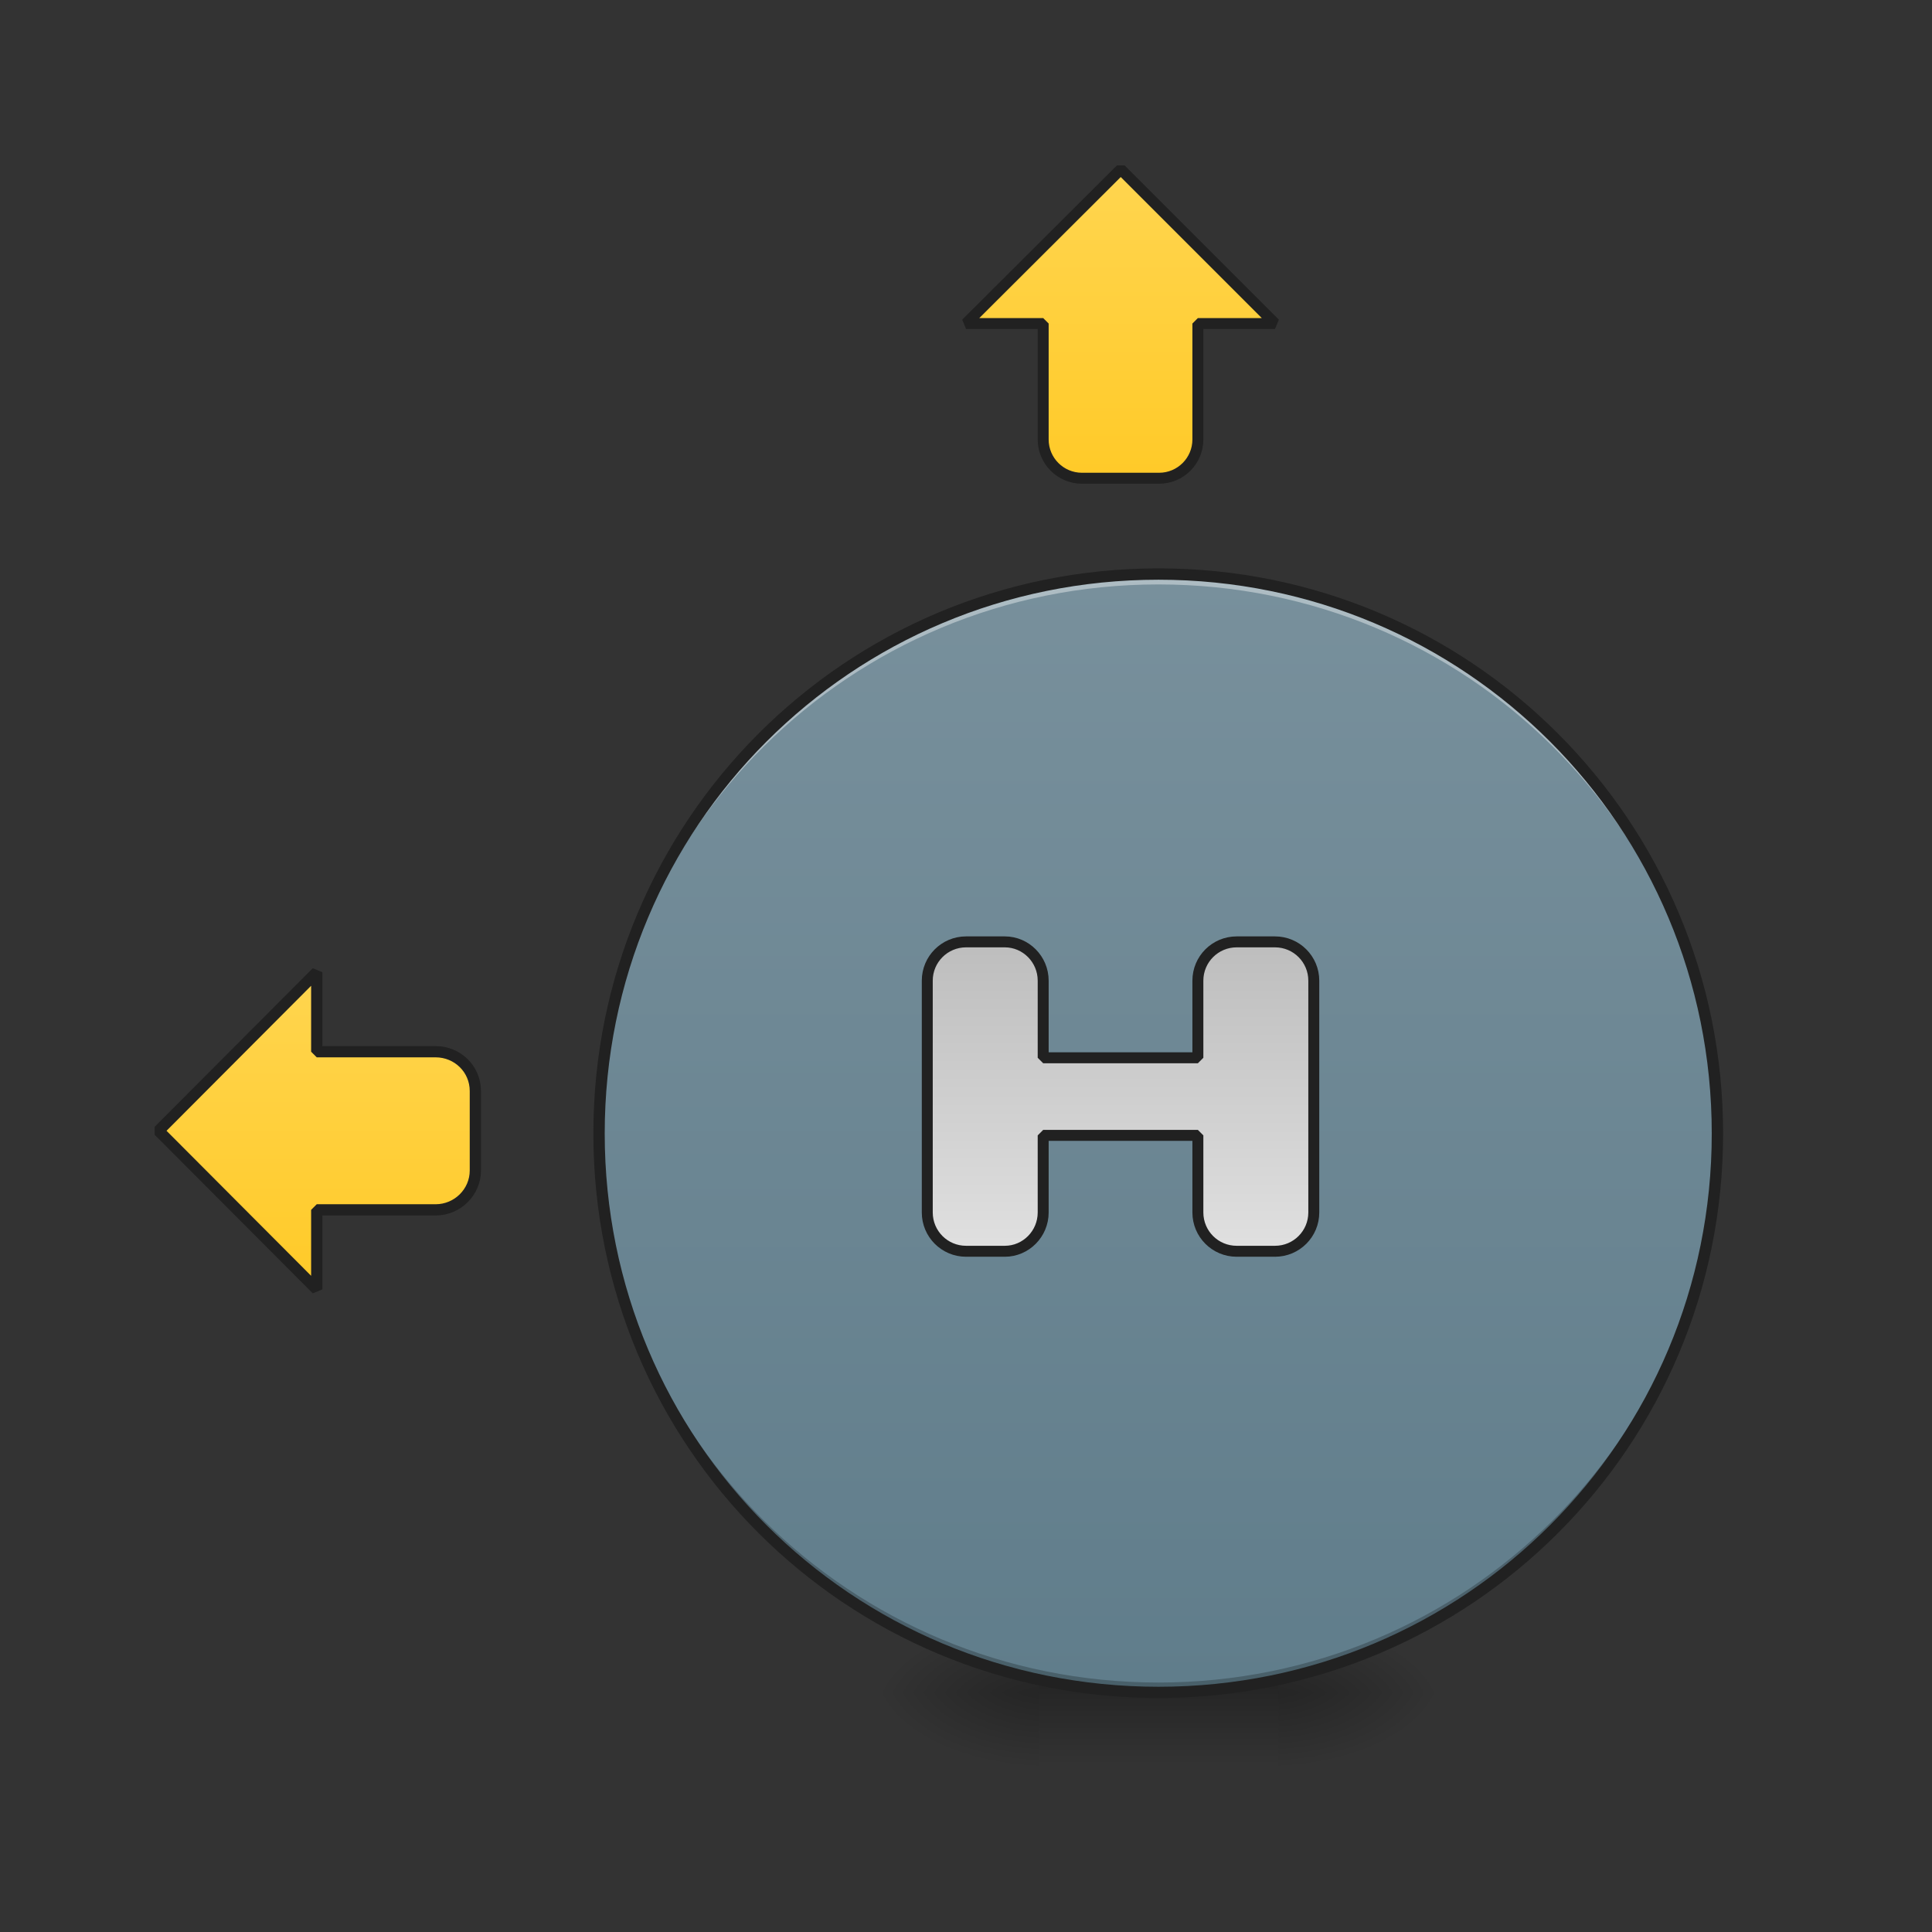 <?xml version="1.0" encoding="UTF-8"?>
<svg xmlns="http://www.w3.org/2000/svg" xmlns:xlink="http://www.w3.org/1999/xlink" width="16pt" height="16pt" viewBox="0 0 16 16" version="1.1">
<rect x="0" y="0" width="16" height="16" fill="#333333" stroke="none"/>
<defs>
<radialGradient id="radial0" gradientUnits="userSpaceOnUse" cx="450.909" cy="189.579" fx="450.909" fy="189.579" r="21.167" gradientTransform="matrix(0,-0.039,-0.07,-0,23.75,31.798)">
<stop offset="0" style="stop-color:rgb(0%,0%,0%);stop-opacity:0.314;"/>
<stop offset="0.222" style="stop-color:rgb(0%,0%,0%);stop-opacity:0.275;"/>
<stop offset="1" style="stop-color:rgb(0%,0%,0%);stop-opacity:0;"/>
</radialGradient>
<radialGradient id="radial1" gradientUnits="userSpaceOnUse" cx="450.909" cy="189.579" fx="450.909" fy="189.579" r="21.167" gradientTransform="matrix(-0,0.039,0.07,0,-4.566,-3.764)">
<stop offset="0" style="stop-color:rgb(0%,0%,0%);stop-opacity:0.314;"/>
<stop offset="0.222" style="stop-color:rgb(0%,0%,0%);stop-opacity:0.275;"/>
<stop offset="1" style="stop-color:rgb(0%,0%,0%);stop-opacity:0;"/>
</radialGradient>
<radialGradient id="radial2" gradientUnits="userSpaceOnUse" cx="450.909" cy="189.579" fx="450.909" fy="189.579" r="21.167" gradientTransform="matrix(-0,-0.039,0.07,-0,-4.566,31.798)">
<stop offset="0" style="stop-color:rgb(0%,0%,0%);stop-opacity:0.314;"/>
<stop offset="0.222" style="stop-color:rgb(0%,0%,0%);stop-opacity:0.275;"/>
<stop offset="1" style="stop-color:rgb(0%,0%,0%);stop-opacity:0;"/>
</radialGradient>
<radialGradient id="radial3" gradientUnits="userSpaceOnUse" cx="450.909" cy="189.579" fx="450.909" fy="189.579" r="21.167" gradientTransform="matrix(0,0.039,-0.07,0,23.75,-3.764)">
<stop offset="0" style="stop-color:rgb(0%,0%,0%);stop-opacity:0.314;"/>
<stop offset="0.222" style="stop-color:rgb(0%,0%,0%);stop-opacity:0.275;"/>
<stop offset="1" style="stop-color:rgb(0%,0%,0%);stop-opacity:0;"/>
</radialGradient>
<linearGradient id="linear0" gradientUnits="userSpaceOnUse" x1="255.323" y1="233.5" x2="255.323" y2="254.667" gradientTransform="matrix(0.007,0,0,0.031,7.721,6.719)">
<stop offset="0" style="stop-color:rgb(0%,0%,0%);stop-opacity:0.275;"/>
<stop offset="1" style="stop-color:rgb(0%,0%,0%);stop-opacity:0;"/>
</linearGradient>
<linearGradient id="linear1" gradientUnits="userSpaceOnUse" x1="254" y1="-62.833" x2="254" y2="233.5" gradientTransform="matrix(0.031,0,0,0.031,0,6.719)">
<stop offset="0" style="stop-color:rgb(47.059%,56.471%,61.176%);stop-opacity:1;"/>
<stop offset="1" style="stop-color:rgb(37.647%,49.02%,54.51%);stop-opacity:1;"/>
</linearGradient>
<linearGradient id="linear2" gradientUnits="userSpaceOnUse" x1="1160" y1="495.118" x2="1160" y2="175.118" >
<stop offset="0" style="stop-color:rgb(100%,79.216%,15.686%);stop-opacity:1;"/>
<stop offset="1" style="stop-color:rgb(100%,83.529%,30.98%);stop-opacity:1;"/>
</linearGradient>
<linearGradient id="linear3" gradientUnits="userSpaceOnUse" x1="84.667" y1="127.667" x2="84.667" y2="43" >
<stop offset="0" style="stop-color:rgb(100%,79.216%,15.686%);stop-opacity:1;"/>
<stop offset="1" style="stop-color:rgb(100%,83.529%,30.98%);stop-opacity:1;"/>
</linearGradient>
<linearGradient id="linear4" gradientUnits="userSpaceOnUse" x1="1160" y1="975.118" x2="1160" y2="1295.118" >
<stop offset="0" style="stop-color:rgb(74.118%,74.118%,74.118%);stop-opacity:1;"/>
<stop offset="1" style="stop-color:rgb(87.843%,87.843%,87.843%);stop-opacity:1;"/>
</linearGradient>
</defs>
<g id="surface1">
<path style=" stroke:none;fill-rule:nonzero;fill:url(#radial0);" d="M 10.586 14.016 L 11.906 14.016 L 11.906 13.355 L 10.586 13.355 Z M 10.586 14.016 "/>
<path style=" stroke:none;fill-rule:nonzero;fill:url(#radial1);" d="M 8.602 14.016 L 7.277 14.016 L 7.277 14.68 L 8.602 14.68 Z M 8.602 14.016 "/>
<path style=" stroke:none;fill-rule:nonzero;fill:url(#radial2);" d="M 8.602 14.016 L 7.277 14.016 L 7.277 13.355 L 8.602 13.355 Z M 8.602 14.016 "/>
<path style=" stroke:none;fill-rule:nonzero;fill:url(#radial3);" d="M 10.586 14.016 L 11.906 14.016 L 11.906 14.68 L 10.586 14.68 Z M 10.586 14.016 "/>
<path style=" stroke:none;fill-rule:nonzero;fill:url(#linear0);" d="M 8.602 13.852 L 10.586 13.852 L 10.586 14.68 L 8.602 14.68 Z M 8.602 13.852 "/>
<path style=" stroke:none;fill-rule:nonzero;fill:url(#linear1);" d="M 9.594 4.754 C 12.148 4.754 14.223 6.828 14.223 9.387 C 14.223 11.945 12.148 14.016 9.594 14.016 C 7.035 14.016 4.961 11.945 4.961 9.387 C 4.961 6.828 7.035 4.754 9.594 4.754 Z M 9.594 4.754 "/>
<path style=" stroke:none;fill-rule:nonzero;fill:rgb(100%,100%,100%);fill-opacity:0.392;" d="M 9.594 4.754 C 7.027 4.754 4.961 6.82 4.961 9.387 C 4.961 9.398 4.961 9.414 4.961 9.426 C 4.984 6.883 7.039 4.84 9.594 4.84 C 12.145 4.84 14.199 6.883 14.223 9.426 C 14.223 9.414 14.223 9.398 14.223 9.387 C 14.223 6.82 12.156 4.754 9.594 4.754 Z M 9.594 4.754 "/>
<path style="fill-rule:nonzero;fill:url(#linear2);stroke-width:11.339;stroke-linecap:square;stroke-linejoin:bevel;stroke:rgb(12.941%,12.941%,12.941%);stroke-opacity:1;stroke-miterlimit:4;" d="M 1160.204 175.259 L 1000.062 334.929 L 1079.897 334.929 L 1079.897 454.917 C 1079.897 477.12 1097.848 495.071 1120.051 495.071 L 1199.885 495.071 C 1222.088 495.071 1240.039 477.12 1240.039 454.917 L 1240.039 334.929 L 1319.874 334.929 Z M 1160.204 175.259 " transform="matrix(0.008,0,0,0.008,0,0)"/>
<path style="fill-rule:nonzero;fill:url(#linear3);stroke-width:3;stroke-linecap:square;stroke-linejoin:bevel;stroke:rgb(12.941%,12.941%,12.941%);stroke-opacity:1;stroke-miterlimit:4;" d="M 42.371 85.346 L 84.617 127.717 L 84.617 106.469 L 116.364 106.469 C 122.238 106.469 126.988 101.72 126.988 95.97 L 126.988 74.722 C 126.988 68.848 122.238 64.223 116.364 64.223 L 84.617 64.223 L 84.617 42.975 Z M 42.371 85.346 " transform="matrix(0.031,0,0,0.031,0,6.719)"/>
<path style=" stroke:none;fill-rule:nonzero;fill:rgb(0%,0%,0%);fill-opacity:0.235;" d="M 9.594 14.016 C 7.027 14.016 4.961 11.953 4.961 9.387 C 4.961 9.371 4.961 9.359 4.961 9.344 C 4.984 11.891 7.039 13.934 9.594 13.934 C 12.145 13.934 14.199 11.891 14.223 9.344 C 14.223 9.359 14.223 9.371 14.223 9.387 C 14.223 11.953 12.156 14.016 9.594 14.016 Z M 9.594 14.016 "/>
<path style=" stroke:none;fill-rule:nonzero;fill:rgb(12.941%,12.941%,12.941%);fill-opacity:1;" d="M 9.594 4.707 C 7 4.707 4.914 6.797 4.914 9.387 C 4.914 11.977 7 14.062 9.594 14.062 C 12.184 14.062 14.27 11.977 14.27 9.387 C 14.27 6.797 12.184 4.707 9.594 4.707 Z M 9.594 4.801 C 12.133 4.801 14.176 6.848 14.176 9.387 C 14.176 11.926 12.133 13.969 9.594 13.969 C 7.051 13.969 5.008 11.926 5.008 9.387 C 5.008 6.848 7.051 4.801 9.594 4.801 Z M 9.594 4.801 "/>
<path style="fill-rule:nonzero;fill:url(#linear4);stroke-width:11.339;stroke-linecap:square;stroke-linejoin:bevel;stroke:rgb(12.941%,12.941%,12.941%);stroke-opacity:1;stroke-miterlimit:4;" d="M 1000.062 975.025 C 977.859 975.025 959.908 992.976 959.908 1015.179 L 959.908 1255.156 C 959.908 1277.358 977.859 1295.309 1000.062 1295.309 L 1040.216 1295.309 C 1061.946 1295.309 1079.897 1277.358 1079.897 1255.156 L 1079.897 1175.321 L 1240.039 1175.321 L 1240.039 1255.156 C 1240.039 1277.358 1257.99 1295.309 1280.193 1295.309 L 1319.874 1295.309 C 1342.077 1295.309 1360.028 1277.358 1360.028 1255.156 L 1360.028 1015.179 C 1360.028 992.976 1342.077 975.025 1319.874 975.025 L 1280.193 975.025 C 1257.99 975.025 1240.039 992.976 1240.039 1015.179 L 1240.039 1095.014 L 1079.897 1095.014 L 1079.897 1015.179 C 1079.897 992.976 1061.946 975.025 1040.216 975.025 Z M 1000.062 975.025 " transform="matrix(0.008,0,0,0.008,0,0)"/>
</g>
</svg>
